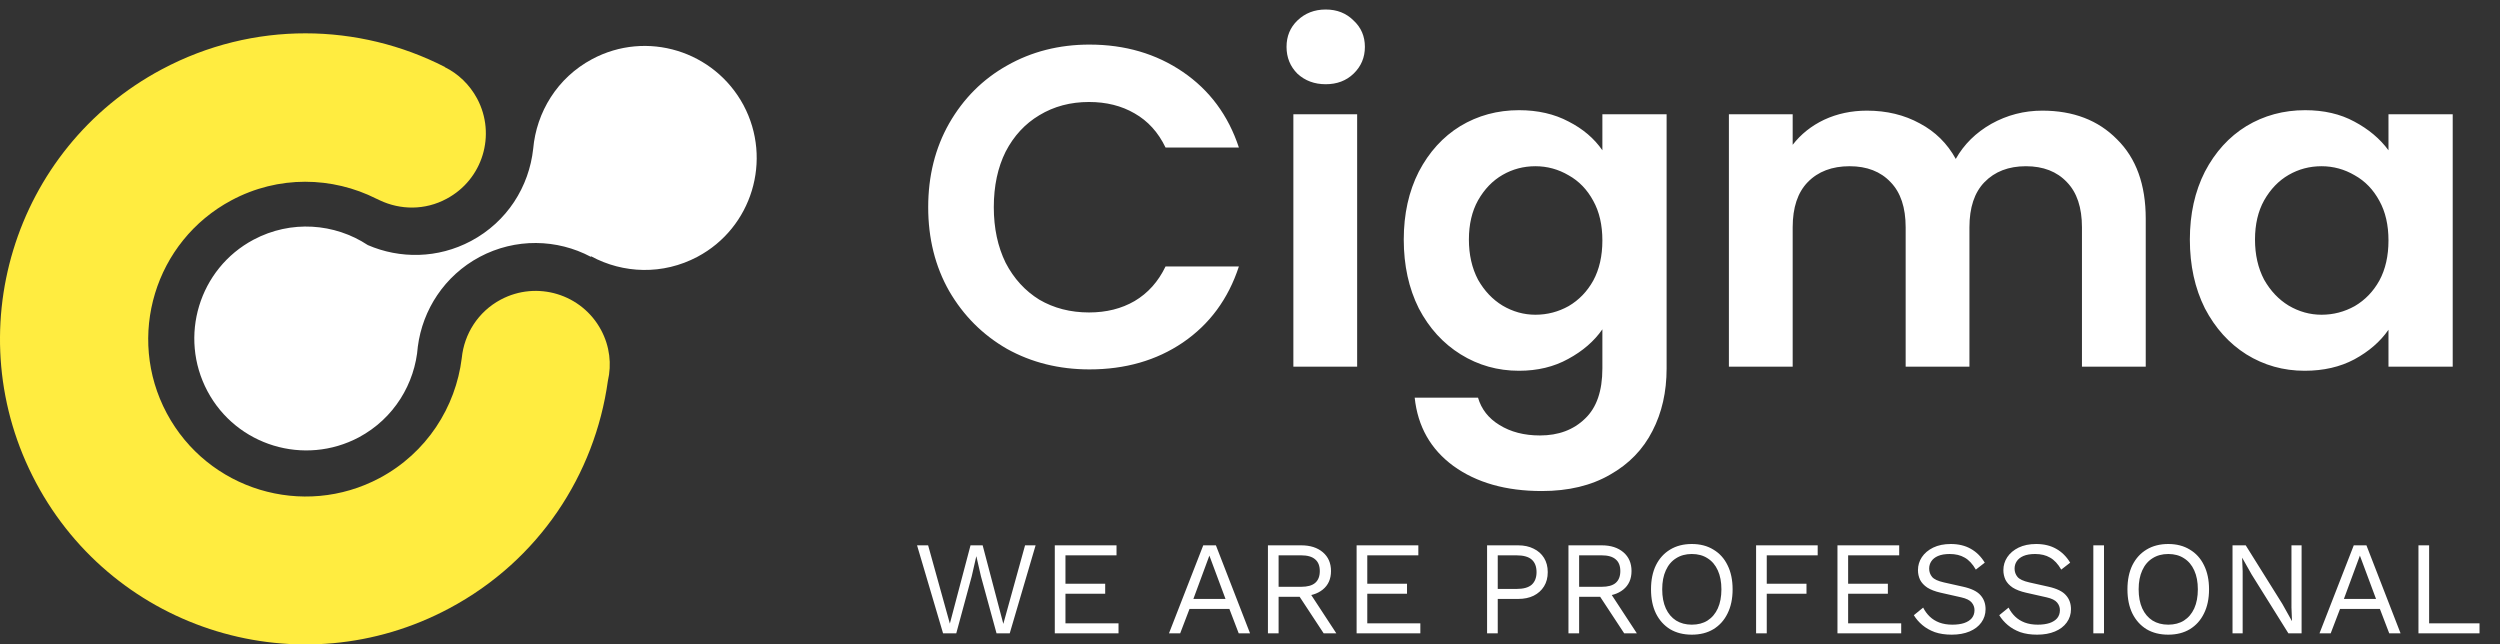 <svg width="225" height="58" viewBox="0 0 225 58" fill="none" xmlns="http://www.w3.org/2000/svg">
<rect x="0" y="0" width="225" height="58" fill="#333333" stroke="none"/>
<path d="M54.103 29.713C52.37 26.46 48.318 25.233 45.065 26.967C43.02 28.058 41.773 30.064 41.559 32.226C41.013 36.648 38.403 40.758 34.176 43.018C27.28 46.699 18.69 44.089 15.008 37.193C11.327 30.298 13.937 21.707 20.833 18.026C25.06 15.766 29.91 15.883 33.884 17.889C33.962 17.928 34.04 17.948 34.098 17.987C34.117 18.006 34.156 18.006 34.176 18.026C36.026 18.902 38.247 18.941 40.195 17.889C43.448 16.156 44.675 12.124 42.941 8.871C42.26 7.604 41.227 6.63 40.039 6.046V6.027C32.306 2.072 22.82 1.839 14.56 6.241C1.159 13.39 -3.906 30.044 3.243 43.446C10.392 56.848 27.047 61.912 40.448 54.744C48.513 50.439 53.538 42.706 54.707 34.291C55.058 32.791 54.882 31.174 54.103 29.713Z" fill="#FFEC40"/>
<path d="M53.285 5.325C50.149 7.001 48.279 10.098 47.987 13.39C47.617 16.799 45.649 19.954 42.396 21.688C39.397 23.285 35.988 23.305 33.105 22.058C30.124 20.09 26.19 19.779 22.82 21.571C17.911 24.181 16.06 30.298 18.671 35.206C21.281 40.115 27.397 41.966 32.306 39.355C35.462 37.661 37.351 34.525 37.604 31.194C38.033 27.882 40 24.824 43.156 23.129C46.409 21.396 50.149 21.512 53.168 23.11L53.207 23.071C56.09 24.629 59.655 24.765 62.772 23.11C67.68 20.5 69.531 14.383 66.921 9.474C64.291 4.566 58.194 2.696 53.285 5.325Z" fill="white"/>
<path d="M83.538 18.65C83.538 15.835 84.167 13.32 85.424 11.106C86.709 8.865 88.445 7.129 90.632 5.899C92.846 4.642 95.319 4.013 98.052 4.013C101.251 4.013 104.052 4.833 106.458 6.473C108.863 8.113 110.544 10.382 111.501 13.279H104.9C104.244 11.912 103.314 10.887 102.112 10.204C100.936 9.521 99.57 9.179 98.011 9.179C96.344 9.179 94.855 9.575 93.543 10.368C92.258 11.133 91.246 12.227 90.508 13.648C89.798 15.069 89.442 16.737 89.442 18.65C89.442 20.536 89.798 22.203 90.508 23.652C91.246 25.073 92.258 26.18 93.543 26.973C94.855 27.738 96.344 28.121 98.011 28.121C99.57 28.121 100.936 27.779 102.112 27.096C103.314 26.385 104.244 25.347 104.9 23.98H111.501C110.544 26.905 108.863 29.187 106.458 30.827C104.08 32.44 101.278 33.246 98.052 33.246C95.319 33.246 92.846 32.631 90.632 31.401C88.445 30.144 86.709 28.408 85.424 26.194C84.167 23.98 83.538 21.465 83.538 18.65ZM119.314 7.58C118.303 7.58 117.456 7.266 116.772 6.637C116.116 5.981 115.788 5.175 115.788 4.218C115.788 3.261 116.116 2.469 116.772 1.84C117.456 1.184 118.303 0.856 119.314 0.856C120.326 0.856 121.159 1.184 121.815 1.84C122.499 2.469 122.84 3.261 122.84 4.218C122.84 5.175 122.499 5.981 121.815 6.637C121.159 7.266 120.326 7.58 119.314 7.58ZM122.143 10.286V33H116.403V10.286H122.143ZM136.711 9.917C138.406 9.917 139.896 10.259 141.18 10.942C142.465 11.598 143.476 12.459 144.214 13.525V10.286H149.995V33.164C149.995 35.269 149.572 37.141 148.724 38.781C147.877 40.448 146.606 41.76 144.911 42.717C143.217 43.701 141.167 44.193 138.761 44.193C135.536 44.193 132.885 43.441 130.807 41.938C128.757 40.435 127.596 38.385 127.322 35.788H133.021C133.322 36.827 133.964 37.647 134.948 38.248C135.96 38.877 137.176 39.191 138.597 39.191C140.265 39.191 141.618 38.685 142.656 37.674C143.695 36.69 144.214 35.187 144.214 33.164V29.638C143.476 30.704 142.451 31.592 141.139 32.303C139.855 33.014 138.379 33.369 136.711 33.369C134.798 33.369 133.049 32.877 131.463 31.893C129.878 30.909 128.621 29.529 127.691 27.752C126.789 25.948 126.338 23.884 126.338 21.561C126.338 19.265 126.789 17.229 127.691 15.452C128.621 13.675 129.864 12.309 131.422 11.352C133.008 10.395 134.771 9.917 136.711 9.917ZM144.214 21.643C144.214 20.249 143.941 19.06 143.394 18.076C142.848 17.065 142.11 16.299 141.18 15.78C140.251 15.233 139.253 14.96 138.187 14.96C137.121 14.96 136.137 15.22 135.235 15.739C134.333 16.258 133.595 17.024 133.021 18.035C132.475 19.019 132.201 20.194 132.201 21.561C132.201 22.928 132.475 24.13 133.021 25.169C133.595 26.18 134.333 26.959 135.235 27.506C136.165 28.053 137.149 28.326 138.187 28.326C139.253 28.326 140.251 28.066 141.18 27.547C142.11 27 142.848 26.235 143.394 25.251C143.941 24.24 144.214 23.037 144.214 21.643ZM183.809 9.958C186.597 9.958 188.839 10.819 190.533 12.541C192.255 14.236 193.116 16.614 193.116 19.675V33H187.376V20.454C187.376 18.677 186.925 17.324 186.023 16.395C185.121 15.438 183.891 14.96 182.333 14.96C180.775 14.96 179.532 15.438 178.602 16.395C177.7 17.324 177.249 18.677 177.249 20.454V33H171.509V20.454C171.509 18.677 171.058 17.324 170.156 16.395C169.254 15.438 168.024 14.96 166.466 14.96C164.881 14.96 163.624 15.438 162.694 16.395C161.792 17.324 161.341 18.677 161.341 20.454V33H155.601V10.286H161.341V13.033C162.079 12.076 163.022 11.325 164.17 10.778C165.346 10.231 166.63 9.958 168.024 9.958C169.801 9.958 171.386 10.341 172.78 11.106C174.174 11.844 175.254 12.91 176.019 14.304C176.757 12.992 177.823 11.94 179.217 11.147C180.639 10.354 182.169 9.958 183.809 9.958ZM197.087 21.561C197.087 19.265 197.538 17.229 198.44 15.452C199.37 13.675 200.613 12.309 202.171 11.352C203.757 10.395 205.52 9.917 207.46 9.917C209.155 9.917 210.631 10.259 211.888 10.942C213.173 11.625 214.198 12.486 214.963 13.525V10.286H220.744V33H214.963V29.679C214.225 30.745 213.2 31.633 211.888 32.344C210.604 33.027 209.114 33.369 207.419 33.369C205.506 33.369 203.757 32.877 202.171 31.893C200.613 30.909 199.37 29.529 198.44 27.752C197.538 25.948 197.087 23.884 197.087 21.561ZM214.963 21.643C214.963 20.249 214.69 19.06 214.143 18.076C213.597 17.065 212.859 16.299 211.929 15.78C211 15.233 210.002 14.96 208.936 14.96C207.87 14.96 206.886 15.22 205.984 15.739C205.082 16.258 204.344 17.024 203.77 18.035C203.224 19.019 202.95 20.194 202.95 21.561C202.95 22.928 203.224 24.13 203.77 25.169C204.344 26.18 205.082 26.959 205.984 27.506C206.914 28.053 207.898 28.326 208.936 28.326C210.002 28.326 211 28.066 211.929 27.547C212.859 27 213.597 26.235 214.143 25.251C214.69 24.24 214.963 23.037 214.963 21.643Z" fill="white"/>
<path d="M84.876 57L82.535 49.08H83.531L85.487 56.124L87.347 49.08H88.439L90.299 56.148L92.255 49.08H93.204L90.876 57H89.688L88.284 51.864L87.876 50.076H87.864L87.456 51.864L86.064 57H84.876ZM94.931 57V49.08H100.487V49.98H95.891V52.536H99.467V53.436H95.891V56.1H100.667V57H94.931ZM112.504 57H111.484L110.644 54.804H107.056L106.216 57H105.208L108.292 49.08H109.432L112.504 57ZM107.404 53.904H110.296L108.844 50.004L107.404 53.904ZM117.114 49.08C117.922 49.08 118.57 49.288 119.058 49.704C119.546 50.12 119.79 50.684 119.79 51.396C119.79 52.108 119.542 52.664 119.046 53.064C118.558 53.456 117.91 53.652 117.102 53.652L117.018 53.712H115.074V57H114.114V49.08H117.114ZM117.102 52.812C117.67 52.812 118.09 52.696 118.362 52.464C118.642 52.224 118.782 51.868 118.782 51.396C118.782 50.924 118.642 50.572 118.362 50.34C118.09 50.1 117.67 49.98 117.102 49.98H115.074V52.812H117.102ZM117.654 53.004L120.27 57H119.13L116.85 53.532L117.654 53.004ZM122.095 57V49.08H127.651V49.98H123.055V52.536H126.631V53.436H123.055V56.1H127.831V57H122.095ZM136.633 49.08C137.169 49.08 137.633 49.18 138.025 49.38C138.425 49.572 138.737 49.848 138.961 50.208C139.185 50.568 139.297 50.996 139.297 51.492C139.297 51.988 139.185 52.416 138.961 52.776C138.737 53.136 138.425 53.416 138.025 53.616C137.633 53.808 137.169 53.904 136.633 53.904H134.797V57H133.837V49.08H136.633ZM136.489 53.004C137.113 53.004 137.569 52.876 137.857 52.62C138.145 52.356 138.289 51.98 138.289 51.492C138.289 50.996 138.145 50.62 137.857 50.364C137.569 50.108 137.113 49.98 136.489 49.98H134.797V53.004H136.489ZM144.161 49.08C144.969 49.08 145.617 49.288 146.105 49.704C146.593 50.12 146.837 50.684 146.837 51.396C146.837 52.108 146.589 52.664 146.093 53.064C145.605 53.456 144.957 53.652 144.149 53.652L144.065 53.712H142.121V57H141.161V49.08H144.161ZM144.149 52.812C144.717 52.812 145.137 52.696 145.409 52.464C145.689 52.224 145.829 51.868 145.829 51.396C145.829 50.924 145.689 50.572 145.409 50.34C145.137 50.1 144.717 49.98 144.149 49.98H142.121V52.812H144.149ZM144.701 53.004L147.317 57H146.177L143.897 53.532L144.701 53.004ZM152.263 48.96C153.015 48.96 153.663 49.128 154.207 49.464C154.759 49.792 155.183 50.26 155.479 50.868C155.783 51.476 155.935 52.2 155.935 53.04C155.935 53.88 155.783 54.604 155.479 55.212C155.183 55.82 154.759 56.292 154.207 56.628C153.663 56.956 153.015 57.12 152.263 57.12C151.511 57.12 150.859 56.956 150.307 56.628C149.763 56.292 149.339 55.82 149.035 55.212C148.739 54.604 148.591 53.88 148.591 53.04C148.591 52.2 148.739 51.476 149.035 50.868C149.339 50.26 149.763 49.792 150.307 49.464C150.859 49.128 151.511 48.96 152.263 48.96ZM152.263 49.86C151.719 49.86 151.247 49.988 150.847 50.244C150.447 50.492 150.139 50.856 149.923 51.336C149.707 51.808 149.599 52.376 149.599 53.04C149.599 53.704 149.707 54.276 149.923 54.756C150.139 55.228 150.447 55.592 150.847 55.848C151.247 56.096 151.719 56.22 152.263 56.22C152.815 56.22 153.287 56.096 153.679 55.848C154.079 55.592 154.387 55.228 154.603 54.756C154.819 54.276 154.927 53.704 154.927 53.04C154.927 52.376 154.819 51.808 154.603 51.336C154.387 50.856 154.079 50.492 153.679 50.244C153.287 49.988 152.815 49.86 152.263 49.86ZM163.592 49.98H159.008V52.536H162.584V53.436H159.008V57H158.048V49.08H163.592V49.98ZM165.372 57V49.08H170.928V49.98H166.332V52.536H169.908V53.436H166.332V56.1H171.108V57H165.372ZM175.569 48.96C176.265 48.96 176.865 49.104 177.369 49.392C177.873 49.672 178.293 50.088 178.629 50.64L177.825 51.264C177.529 50.752 177.193 50.392 176.817 50.184C176.449 49.968 176.001 49.86 175.473 49.86C175.049 49.86 174.697 49.92 174.417 50.04C174.145 50.16 173.945 50.32 173.817 50.52C173.689 50.712 173.625 50.932 173.625 51.18C173.625 51.46 173.713 51.708 173.889 51.924C174.065 52.132 174.417 52.296 174.945 52.416L176.661 52.8C177.421 52.968 177.949 53.224 178.245 53.568C178.549 53.904 178.701 54.324 178.701 54.828C178.701 55.276 178.573 55.676 178.317 56.028C178.069 56.372 177.717 56.64 177.261 56.832C176.805 57.024 176.269 57.12 175.653 57.12C175.077 57.12 174.569 57.044 174.129 56.892C173.697 56.732 173.325 56.52 173.013 56.256C172.701 55.992 172.445 55.696 172.245 55.368L173.085 54.684C173.237 54.988 173.433 55.256 173.673 55.488C173.913 55.72 174.201 55.9 174.537 56.028C174.881 56.156 175.273 56.22 175.713 56.22C176.121 56.22 176.473 56.172 176.769 56.076C177.073 55.972 177.305 55.824 177.465 55.632C177.625 55.432 177.705 55.192 177.705 54.912C177.705 54.656 177.621 54.428 177.453 54.228C177.285 54.02 176.969 53.864 176.505 53.76L174.645 53.34C174.157 53.228 173.761 53.076 173.457 52.884C173.161 52.684 172.945 52.452 172.809 52.188C172.681 51.916 172.617 51.624 172.617 51.312C172.617 50.888 172.733 50.5 172.965 50.148C173.205 49.788 173.545 49.5 173.985 49.284C174.433 49.068 174.961 48.96 175.569 48.96ZM183.256 48.96C183.952 48.96 184.552 49.104 185.056 49.392C185.56 49.672 185.98 50.088 186.316 50.64L185.512 51.264C185.216 50.752 184.88 50.392 184.504 50.184C184.136 49.968 183.688 49.86 183.16 49.86C182.736 49.86 182.384 49.92 182.104 50.04C181.832 50.16 181.632 50.32 181.504 50.52C181.376 50.712 181.312 50.932 181.312 51.18C181.312 51.46 181.4 51.708 181.576 51.924C181.752 52.132 182.104 52.296 182.632 52.416L184.348 52.8C185.108 52.968 185.636 53.224 185.932 53.568C186.236 53.904 186.388 54.324 186.388 54.828C186.388 55.276 186.26 55.676 186.004 56.028C185.756 56.372 185.404 56.64 184.948 56.832C184.492 57.024 183.956 57.12 183.34 57.12C182.764 57.12 182.256 57.044 181.816 56.892C181.384 56.732 181.012 56.52 180.7 56.256C180.388 55.992 180.132 55.696 179.932 55.368L180.772 54.684C180.924 54.988 181.12 55.256 181.36 55.488C181.6 55.72 181.888 55.9 182.224 56.028C182.568 56.156 182.96 56.22 183.4 56.22C183.808 56.22 184.16 56.172 184.456 56.076C184.76 55.972 184.992 55.824 185.152 55.632C185.312 55.432 185.392 55.192 185.392 54.912C185.392 54.656 185.308 54.428 185.14 54.228C184.972 54.02 184.656 53.864 184.192 53.76L182.332 53.34C181.844 53.228 181.448 53.076 181.144 52.884C180.848 52.684 180.632 52.452 180.496 52.188C180.368 51.916 180.304 51.624 180.304 51.312C180.304 50.888 180.42 50.5 180.652 50.148C180.892 49.788 181.232 49.5 181.672 49.284C182.12 49.068 182.648 48.96 183.256 48.96ZM189.36 49.08V57H188.4V49.08H189.36ZM195.142 48.96C195.894 48.96 196.542 49.128 197.086 49.464C197.638 49.792 198.062 50.26 198.358 50.868C198.662 51.476 198.814 52.2 198.814 53.04C198.814 53.88 198.662 54.604 198.358 55.212C198.062 55.82 197.638 56.292 197.086 56.628C196.542 56.956 195.894 57.12 195.142 57.12C194.39 57.12 193.738 56.956 193.186 56.628C192.642 56.292 192.218 55.82 191.914 55.212C191.618 54.604 191.47 53.88 191.47 53.04C191.47 52.2 191.618 51.476 191.914 50.868C192.218 50.26 192.642 49.792 193.186 49.464C193.738 49.128 194.39 48.96 195.142 48.96ZM195.142 49.86C194.598 49.86 194.126 49.988 193.726 50.244C193.326 50.492 193.018 50.856 192.802 51.336C192.586 51.808 192.478 52.376 192.478 53.04C192.478 53.704 192.586 54.276 192.802 54.756C193.018 55.228 193.326 55.592 193.726 55.848C194.126 56.096 194.598 56.22 195.142 56.22C195.694 56.22 196.166 56.096 196.558 55.848C196.958 55.592 197.266 55.228 197.482 54.756C197.698 54.276 197.806 53.704 197.806 53.04C197.806 52.376 197.698 51.808 197.482 51.336C197.266 50.856 196.958 50.492 196.558 50.244C196.166 49.988 195.694 49.86 195.142 49.86ZM207.143 49.08V57H205.955L202.643 51.696L201.803 50.208H201.791L201.839 51.408V57H200.927V49.08H202.115L205.415 54.36L206.267 55.884H206.279L206.231 54.672V49.08H207.143ZM216.051 57H215.031L214.191 54.804H210.603L209.763 57H208.755L211.839 49.08H212.979L216.051 57ZM210.951 53.904H213.843L212.391 50.004L210.951 53.904ZM218.621 56.1H223.157V57H217.661V49.08H218.621V56.1Z" fill="white"/>
</svg>

